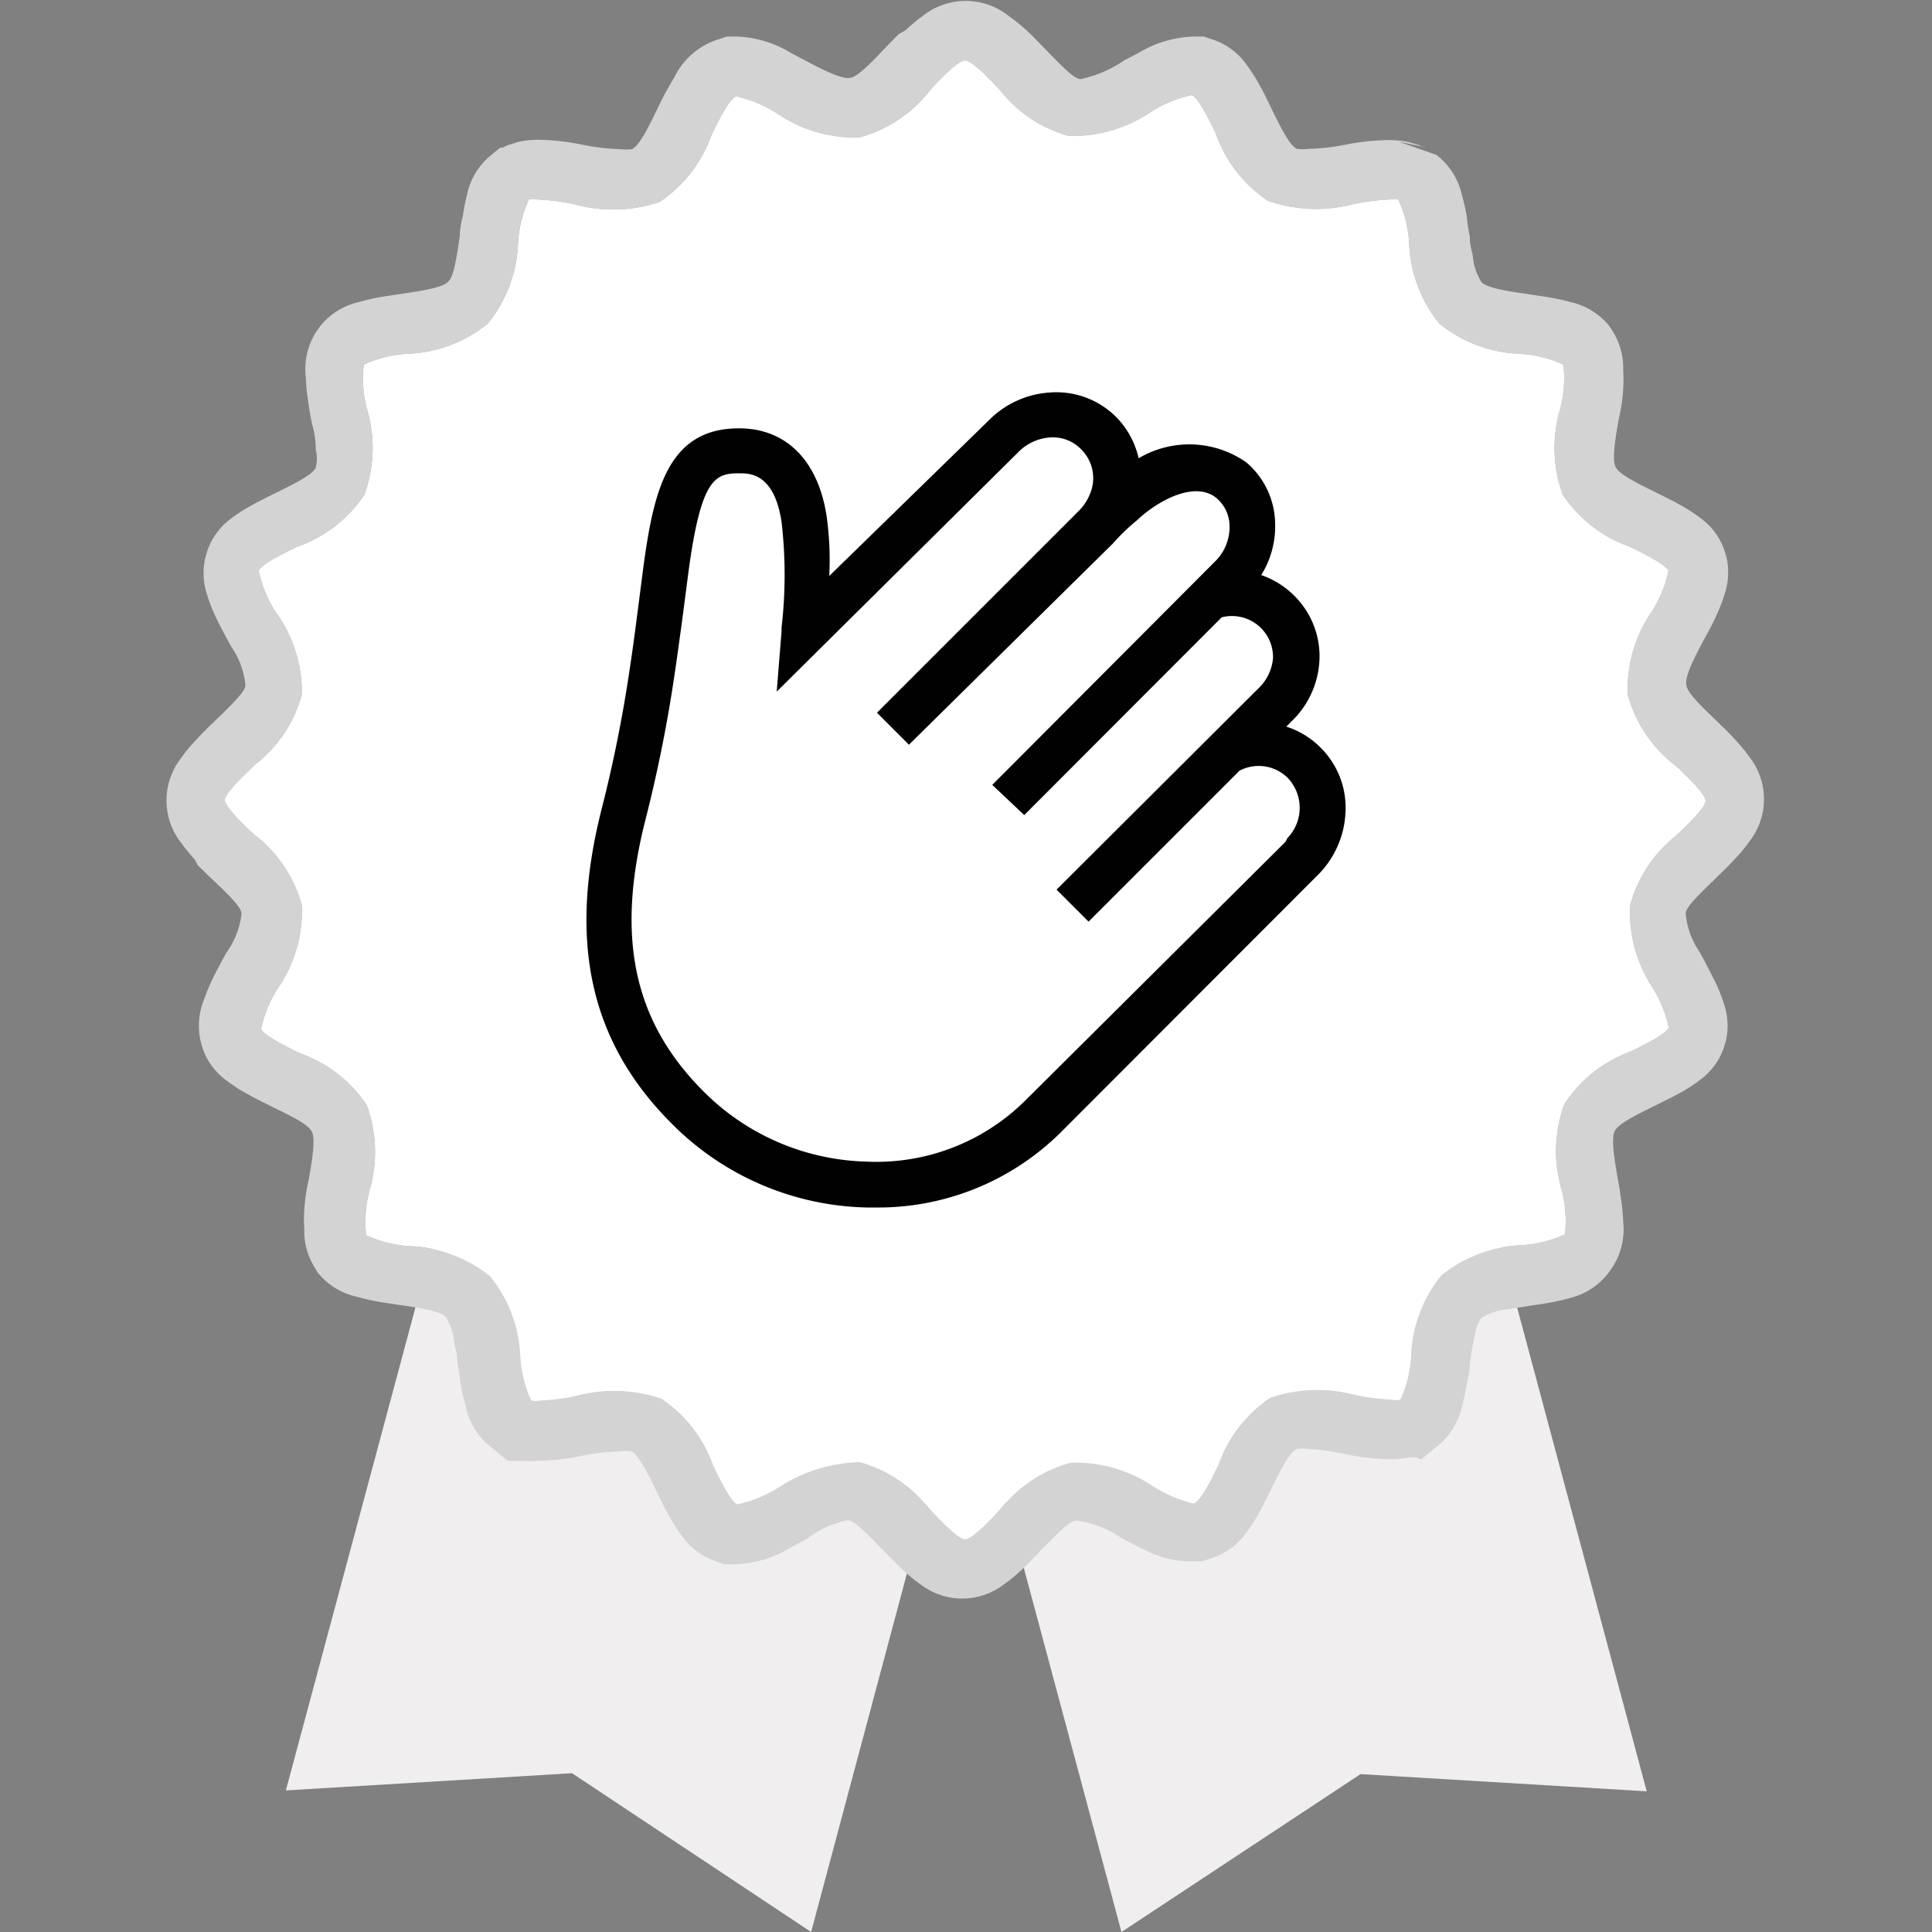 <svg id="Layer_1" data-name="Layer 1" xmlns="http://www.w3.org/2000/svg" width="64" height="64" viewBox="0 0 64 64">
  <rect x="0" y="0" width="64" height="64" fill="#808080" stroke="none"/>
  <title>handcrafted</title>
  <path id="Combined-Shape-6" d="M32,44.63,14.65,40,9.47,59.31l9.48-.57L26.87,64,32,44.8,37.15,64l7.92-5.23,9.48.57L49.37,40Z" fill="#f0eeee"/>
  <path id="Shape" d="M28.47,48.43A4.38,4.38,0,0,1,30.8,50c.3.32.94,1,1.17,1s.86-.66,1.17-1a4.39,4.39,0,0,1,2.33-1.55,4.63,4.63,0,0,1,2.74.79,4.28,4.28,0,0,0,1.33.56c.24-.08.63-.89.82-1.28a4.44,4.44,0,0,1,1.72-2.22,4.85,4.85,0,0,1,2.83-.09,7.43,7.43,0,0,0,1.17.15.71.71,0,0,0,.31,0,4,4,0,0,0,.35-1.45,4.5,4.5,0,0,1,1-2.66,4.5,4.5,0,0,1,2.65-1,4,4,0,0,0,1.45-.36,4,4,0,0,0-.11-1.48,4.52,4.52,0,0,1,.09-2.83A4.41,4.41,0,0,1,54,34.84c.39-.19,1.2-.58,1.28-.8a4.06,4.06,0,0,0-.56-1.36A4.54,4.54,0,0,1,54,30a4.39,4.39,0,0,1,1.5-2.3c.32-.3,1-.94,1-1.17s-.66-.86-1-1.17A4.4,4.4,0,0,1,53.92,23a4.54,4.54,0,0,1,.79-2.73,4,4,0,0,0,.56-1.36c-.08-.21-.89-.61-1.28-.8a4.42,4.42,0,0,1-2.22-1.72,4.52,4.52,0,0,1-.09-2.83,4,4,0,0,0,.11-1.48,4,4,0,0,0-1.45-.36,4.5,4.5,0,0,1-2.66-1,4.5,4.5,0,0,1-1-2.66,4,4,0,0,0-.36-1.45.7.7,0,0,0-.31,0,7.29,7.29,0,0,0-1.17.15A4.84,4.84,0,0,1,42,6.65a4.42,4.42,0,0,1-1.72-2.22c-.19-.39-.58-1.2-.8-1.28a4.13,4.13,0,0,0-1.36.56,4.61,4.61,0,0,1-2.73.79A4.39,4.39,0,0,1,33.14,3c-.3-.32-.94-1-1.17-1s-.87.66-1.17,1a4.39,4.39,0,0,1-2.33,1.55,4.57,4.57,0,0,1-2.74-.8,4.3,4.3,0,0,0-1.34-.56c-.24.08-.63.89-.82,1.28a4.43,4.43,0,0,1-1.72,2.22A4.85,4.85,0,0,1,19,6.76a7.31,7.31,0,0,0-1.17-.15.67.67,0,0,0-.31,0,4,4,0,0,0-.36,1.45,4.49,4.49,0,0,1-1,2.66,4.49,4.49,0,0,1-2.66,1,4,4,0,0,0-1.45.36,4,4,0,0,0,.11,1.48,4.52,4.52,0,0,1-.09,2.83,4.43,4.43,0,0,1-2.22,1.72c-.39.19-1.2.58-1.28.8a4,4,0,0,0,.56,1.36A4.54,4.54,0,0,1,10,23a4.4,4.4,0,0,1-1.55,2.33c-.32.3-1,.94-1,1.17s.66.87,1,1.17A4.39,4.39,0,0,1,10,30a4.54,4.54,0,0,1-.79,2.73,4,4,0,0,0-.56,1.36c.08.21.89.61,1.28.8a4.42,4.42,0,0,1,2.22,1.72,4.53,4.53,0,0,1,.09,2.83,4,4,0,0,0-.11,1.48,4,4,0,0,0,1.45.36,4.5,4.5,0,0,1,2.66,1,4.5,4.5,0,0,1,1,2.66,4,4,0,0,0,.36,1.45.74.74,0,0,0,.31,0,7.31,7.31,0,0,0,1.17-.15,4.85,4.85,0,0,1,2.83.09,4.43,4.43,0,0,1,1.72,2.22c.19.39.58,1.2.8,1.28a4.18,4.18,0,0,0,1.36-.56,5.23,5.23,0,0,1,2.37-.82Zm18.25-.16a3.12,3.12,0,0,1-.68.07,7.81,7.81,0,0,1-1.52-.18A7.09,7.09,0,0,0,43.35,48a1.56,1.56,0,0,0-.4,0c-.17.09-.37.37-.75,1.15l-.08.16c-.19.39-.31.62-.46.89a4.9,4.9,0,0,1-.38.58,2.26,2.26,0,0,1-1.16.84l-.3.1h-.35A3.25,3.25,0,0,1,38,51.38c-.25-.11-.45-.22-.85-.43a3.41,3.41,0,0,0-1.48-.58c-.18,0-.46.23-1.1.9-.38.39-.56.58-.79.79a5.1,5.1,0,0,1-.53.43,2.27,2.27,0,0,1-2.75,0,5.09,5.09,0,0,1-.53-.43c-.23-.21-.42-.4-.71-.7-.72-.75-1-1-1.18-1a3.2,3.2,0,0,0-1.35.62l-.33.17-.22.12a3.77,3.77,0,0,1-1.82.55H24l-.33-.12a2.22,2.22,0,0,1-1.11-.86,5.16,5.16,0,0,1-.36-.56c-.15-.26-.27-.49-.45-.88l-.08-.16c-.38-.79-.59-1.07-.75-1.16a1.46,1.46,0,0,0-.4,0,7.12,7.12,0,0,0-1.17.13,7.88,7.88,0,0,1-1.52.18,3.31,3.31,0,0,1-.53,0h-.48l-.55-.45a2.3,2.3,0,0,1-.85-1.4,7,7,0,0,1-.17-.75,6,6,0,0,0-.1-.66c0-.3-.07-.48-.1-.64a1.86,1.86,0,0,0-.29-.87c-.14-.14-.51-.25-1.52-.39l-.65-.1a7.06,7.06,0,0,1-.75-.17,2.29,2.29,0,0,1-1.32-.81l-.1-.17a2.27,2.27,0,0,1-.34-1.27,5.11,5.11,0,0,1,0-.65,6.22,6.22,0,0,1,.15-1c.18-1,.19-1.39.1-1.57s-.37-.37-1.16-.75l-.16-.08-.6-.3-.34-.19a4.81,4.81,0,0,1-.53-.35,2.21,2.21,0,0,1-.82-1.07l-.07-.24a2.32,2.32,0,0,1,.12-1.43,6.49,6.49,0,0,1,.28-.67l.1-.2.24-.45.11-.2A2.73,2.73,0,0,0,8,30.28c0-.19-.24-.47-1-1.18l-.45-.44-.1-.19A5.75,5.75,0,0,1,6,27.92a2.28,2.28,0,0,1,0-2.81,5.1,5.1,0,0,1,.43-.53c.21-.23.39-.41.7-.71.75-.72,1-1,1-1.18a2.72,2.72,0,0,0-.47-1.27l-.11-.2c-.2-.37-.32-.6-.44-.86a5.13,5.13,0,0,1-.23-.6,2.28,2.28,0,0,1-.08-1.28l.07-.24a2.21,2.21,0,0,1,.81-1.08,4.77,4.77,0,0,1,.53-.35l.34-.19.6-.3c.93-.45,1.22-.65,1.31-.83a1.29,1.29,0,0,0,0-.6q0-.44-.13-.87l-.08-.43-.05-.35a6.83,6.83,0,0,1-.07-.74A2.3,2.3,0,0,1,10.47,11l.14-.2a2.3,2.3,0,0,1,1.3-.8,7,7,0,0,1,.75-.17l.66-.1c1-.14,1.37-.25,1.52-.39s.25-.51.39-1.52a2.69,2.69,0,0,1,.1-.65,7,7,0,0,1,.14-.72,2.29,2.29,0,0,1,.81-1.32c.33-.28.34-.27.35-.23l.19-.09.35-.11a3.12,3.12,0,0,1,.68-.07,7.85,7.85,0,0,1,1.52.18,7.11,7.11,0,0,0,1.17.13,1.53,1.53,0,0,0,.4,0c.17-.09.37-.37.75-1.16l.08-.16c.13-.27.2-.42.31-.61s.16-.3.25-.43a2.41,2.41,0,0,1,1.45-1.27l.3-.1h.32a3.73,3.73,0,0,1,1.83.56l.19.1.25.13c.89.48,1.28.61,1.48.58s.47-.24,1.18-1l.44-.45L30,1a5.74,5.74,0,0,1,.55-.46,2.29,2.29,0,0,1,2.88,0A5.74,5.74,0,0,1,34,1l.18.17.44.45c.71.74,1,1,1.18,1A4,4,0,0,0,37.24,2l.25-.13.23-.12a3.78,3.78,0,0,1,1.82-.54h.34l.32.11a2.22,2.22,0,0,1,1.12.86,5.16,5.16,0,0,1,.36.56c.15.26.27.5.45.88.45.93.65,1.22.83,1.31a1.46,1.46,0,0,0,.4,0,7,7,0,0,0,1.17-.13A7.87,7.87,0,0,1,46,4.64a3.12,3.12,0,0,1,.68.07l.33.1.16.07c.07,0,.07,0-.85-.19l1.26.44a2.29,2.29,0,0,1,.84,1.3,7,7,0,0,1,.17.75,6,6,0,0,0,.1.66c0,.3.07.47.1.64a1.86,1.86,0,0,0,.29.87c.14.14.51.25,1.52.39l.65.1A7,7,0,0,1,52,10a2.3,2.3,0,0,1,1.31.8l.11.17a2.27,2.27,0,0,1,.35,1.28,5.09,5.09,0,0,1,0,.65,6.07,6.07,0,0,1-.15,1c-.18,1-.19,1.39-.1,1.57s.38.38,1.31.83l.6.3.34.19a4.78,4.78,0,0,1,.53.35,2.21,2.21,0,0,1,.82,1.08l.07.23a2.28,2.28,0,0,1-.08,1.29,5.15,5.15,0,0,1-.23.6c-.12.27-.23.48-.44.86-.49.91-.61,1.27-.58,1.48s.23.46.9,1.1c.39.38.58.56.78.79a5.1,5.1,0,0,1,.43.53,2.27,2.27,0,0,1,0,2.75,5.1,5.1,0,0,1-.43.53c-.21.23-.39.41-.7.71-.75.72-1,1-1,1.18a2.72,2.72,0,0,0,.47,1.28l.11.2c.2.38.31.6.44.86a5.16,5.16,0,0,1,.23.59,2.27,2.27,0,0,1,.08,1.29l-.07.23a2.21,2.21,0,0,1-.82,1.08,4.76,4.76,0,0,1-.53.35l-.35.19-.6.3c-.93.45-1.22.65-1.31.83s-.08.56.1,1.57l.06.34.05.35a6.82,6.82,0,0,1,.07.74,2.31,2.31,0,0,1-.35,1.5l-.14.2A2.3,2.3,0,0,1,52,43a7,7,0,0,1-.76.17l-.65.1-.64.1a1.86,1.86,0,0,0-.87.29c-.14.14-.25.51-.39,1.52a2.61,2.61,0,0,1-.1.65,7.12,7.12,0,0,1-.16.75,2.29,2.29,0,0,1-.81,1.32l-.55.45a.45.45,0,0,0-.34-.07Z" fill="#d3d3d3"/>
  <path d="M28.47,48.43A4.38,4.38,0,0,1,30.8,50c.3.32.94,1,1.17,1s.86-.66,1.17-1a4.39,4.39,0,0,1,2.33-1.55,4.63,4.63,0,0,1,2.74.79,4.28,4.28,0,0,0,1.33.56c.24-.08.63-.89.82-1.28a4.44,4.44,0,0,1,1.72-2.22,4.85,4.85,0,0,1,2.83-.09,7.43,7.43,0,0,0,1.17.15.71.71,0,0,0,.31,0,4,4,0,0,0,.35-1.45,4.5,4.5,0,0,1,1-2.66,4.5,4.5,0,0,1,2.65-1,4,4,0,0,0,1.45-.36,4,4,0,0,0-.11-1.48,4.52,4.52,0,0,1,.09-2.83A4.41,4.41,0,0,1,54,34.84c.39-.19,1.2-.58,1.28-.8a4.06,4.06,0,0,0-.56-1.36A4.54,4.54,0,0,1,54,30a4.39,4.39,0,0,1,1.5-2.3c.32-.3,1-.94,1-1.17s-.66-.86-1-1.17A4.4,4.4,0,0,1,53.92,23a4.54,4.54,0,0,1,.79-2.73,4,4,0,0,0,.56-1.36c-.08-.21-.89-.61-1.28-.8a4.42,4.42,0,0,1-2.22-1.72,4.52,4.52,0,0,1-.09-2.83,4,4,0,0,0,.11-1.48,4,4,0,0,0-1.45-.36,4.5,4.5,0,0,1-2.66-1,4.5,4.5,0,0,1-1-2.66,4,4,0,0,0-.36-1.45.7.7,0,0,0-.31,0,7.29,7.29,0,0,0-1.17.15A4.84,4.84,0,0,1,42,6.65a4.42,4.42,0,0,1-1.72-2.22c-.19-.39-.58-1.2-.8-1.28a4.13,4.13,0,0,0-1.36.56,4.61,4.61,0,0,1-2.73.79A4.39,4.39,0,0,1,33.14,3c-.3-.32-.94-1-1.17-1s-.87.66-1.17,1a4.39,4.39,0,0,1-2.33,1.55,4.57,4.57,0,0,1-2.74-.8,4.3,4.3,0,0,0-1.34-.56c-.24.08-.63.89-.82,1.28a4.43,4.43,0,0,1-1.72,2.22A4.85,4.85,0,0,1,19,6.76a7.31,7.31,0,0,0-1.17-.15.67.67,0,0,0-.31,0,4,4,0,0,0-.36,1.45,4.49,4.49,0,0,1-1,2.66,4.49,4.49,0,0,1-2.66,1,4,4,0,0,0-1.45.36,4,4,0,0,0,.11,1.48,4.52,4.52,0,0,1-.09,2.83,4.43,4.43,0,0,1-2.22,1.72c-.39.19-1.2.58-1.28.8a4,4,0,0,0,.56,1.36A4.54,4.54,0,0,1,10,23a4.4,4.4,0,0,1-1.55,2.33c-.32.3-1,.94-1,1.17s.66.87,1,1.17A4.39,4.39,0,0,1,10,30a4.54,4.54,0,0,1-.79,2.73,4,4,0,0,0-.56,1.36c.08.21.89.61,1.28.8a4.42,4.42,0,0,1,2.22,1.72,4.53,4.53,0,0,1,.09,2.83,4,4,0,0,0-.11,1.48,4,4,0,0,0,1.45.36,4.5,4.5,0,0,1,2.66,1,4.5,4.5,0,0,1,1,2.66,4,4,0,0,0,.36,1.45.74.74,0,0,0,.31,0,7.31,7.31,0,0,0,1.17-.15,4.85,4.85,0,0,1,2.83.09,4.43,4.43,0,0,1,1.72,2.22c.19.39.58,1.2.8,1.28a4.18,4.18,0,0,0,1.36-.56,5.23,5.23,0,0,1,2.37-.82Z" fill="#fff"/>
  <path d="M43.74,24.76a2.8,2.8,0,0,0-1.13-.69l.18-.18a3,3,0,0,0,.92-2.06,2.82,2.82,0,0,0-.84-2.1,2.88,2.88,0,0,0-1.09-.68,3.06,3.06,0,0,0,.46-1.73,2.71,2.71,0,0,0-.95-2,3.29,3.29,0,0,0-3.57-.14,2.85,2.85,0,0,0-.77-1.39A2.8,2.8,0,0,0,34.81,13a3.12,3.12,0,0,0-2.06.93l-5.28,5.15a10.44,10.44,0,0,0-.09-2c-.28-1.8-1.31-2.86-2.83-2.89h-.08c-2.34,0-2.81,2.06-3.15,4.54l-.21,1.62c-.09.71-.17,1.29-.26,1.88a45.56,45.56,0,0,1-.92,4.57c-1.12,4.41-.38,7.72,2.32,10.42A9.38,9.38,0,0,0,28.72,40H29a8.59,8.59,0,0,0,6.15-2.5L43.64,29a3.12,3.12,0,0,0,.93-2.07A2.8,2.8,0,0,0,43.74,24.76Zm-1.16,3.13L34,36.42a7,7,0,0,1-5.29,2.06,7.9,7.9,0,0,1-5.4-2.32c-2.32-2.32-2.92-5.1-1.93-9a47.21,47.21,0,0,0,.95-4.71c.09-.6.17-1.19.27-1.92l.21-1.61c.42-3.11.89-3.25,1.71-3.24.31,0,1.13,0,1.37,1.61a15.14,15.14,0,0,1,0,3.5v.12l-.16,2,8-7.93a1.63,1.63,0,0,1,1.08-.49,1.3,1.3,0,0,1,1,.39,1.34,1.34,0,0,1,.29,1.5,1.66,1.66,0,0,1-.36.54l-6.69,6.69,1.06,1.06L36.87,18a6.78,6.78,0,0,1,.8-.77c.71-.67,1.94-1.32,2.64-.72a1.22,1.22,0,0,1,.42.9,1.59,1.59,0,0,1-.46,1.17L32.87,26l1.06,1,6.54-6.55a1.36,1.36,0,0,1,1.7,1.35,1.56,1.56,0,0,1-.48,1L35,29.47l1.06,1.06,5-5a1.37,1.37,0,0,1,1.59.23,1.44,1.44,0,0,1,0,2Z" fill="#010101"/>
</svg>
